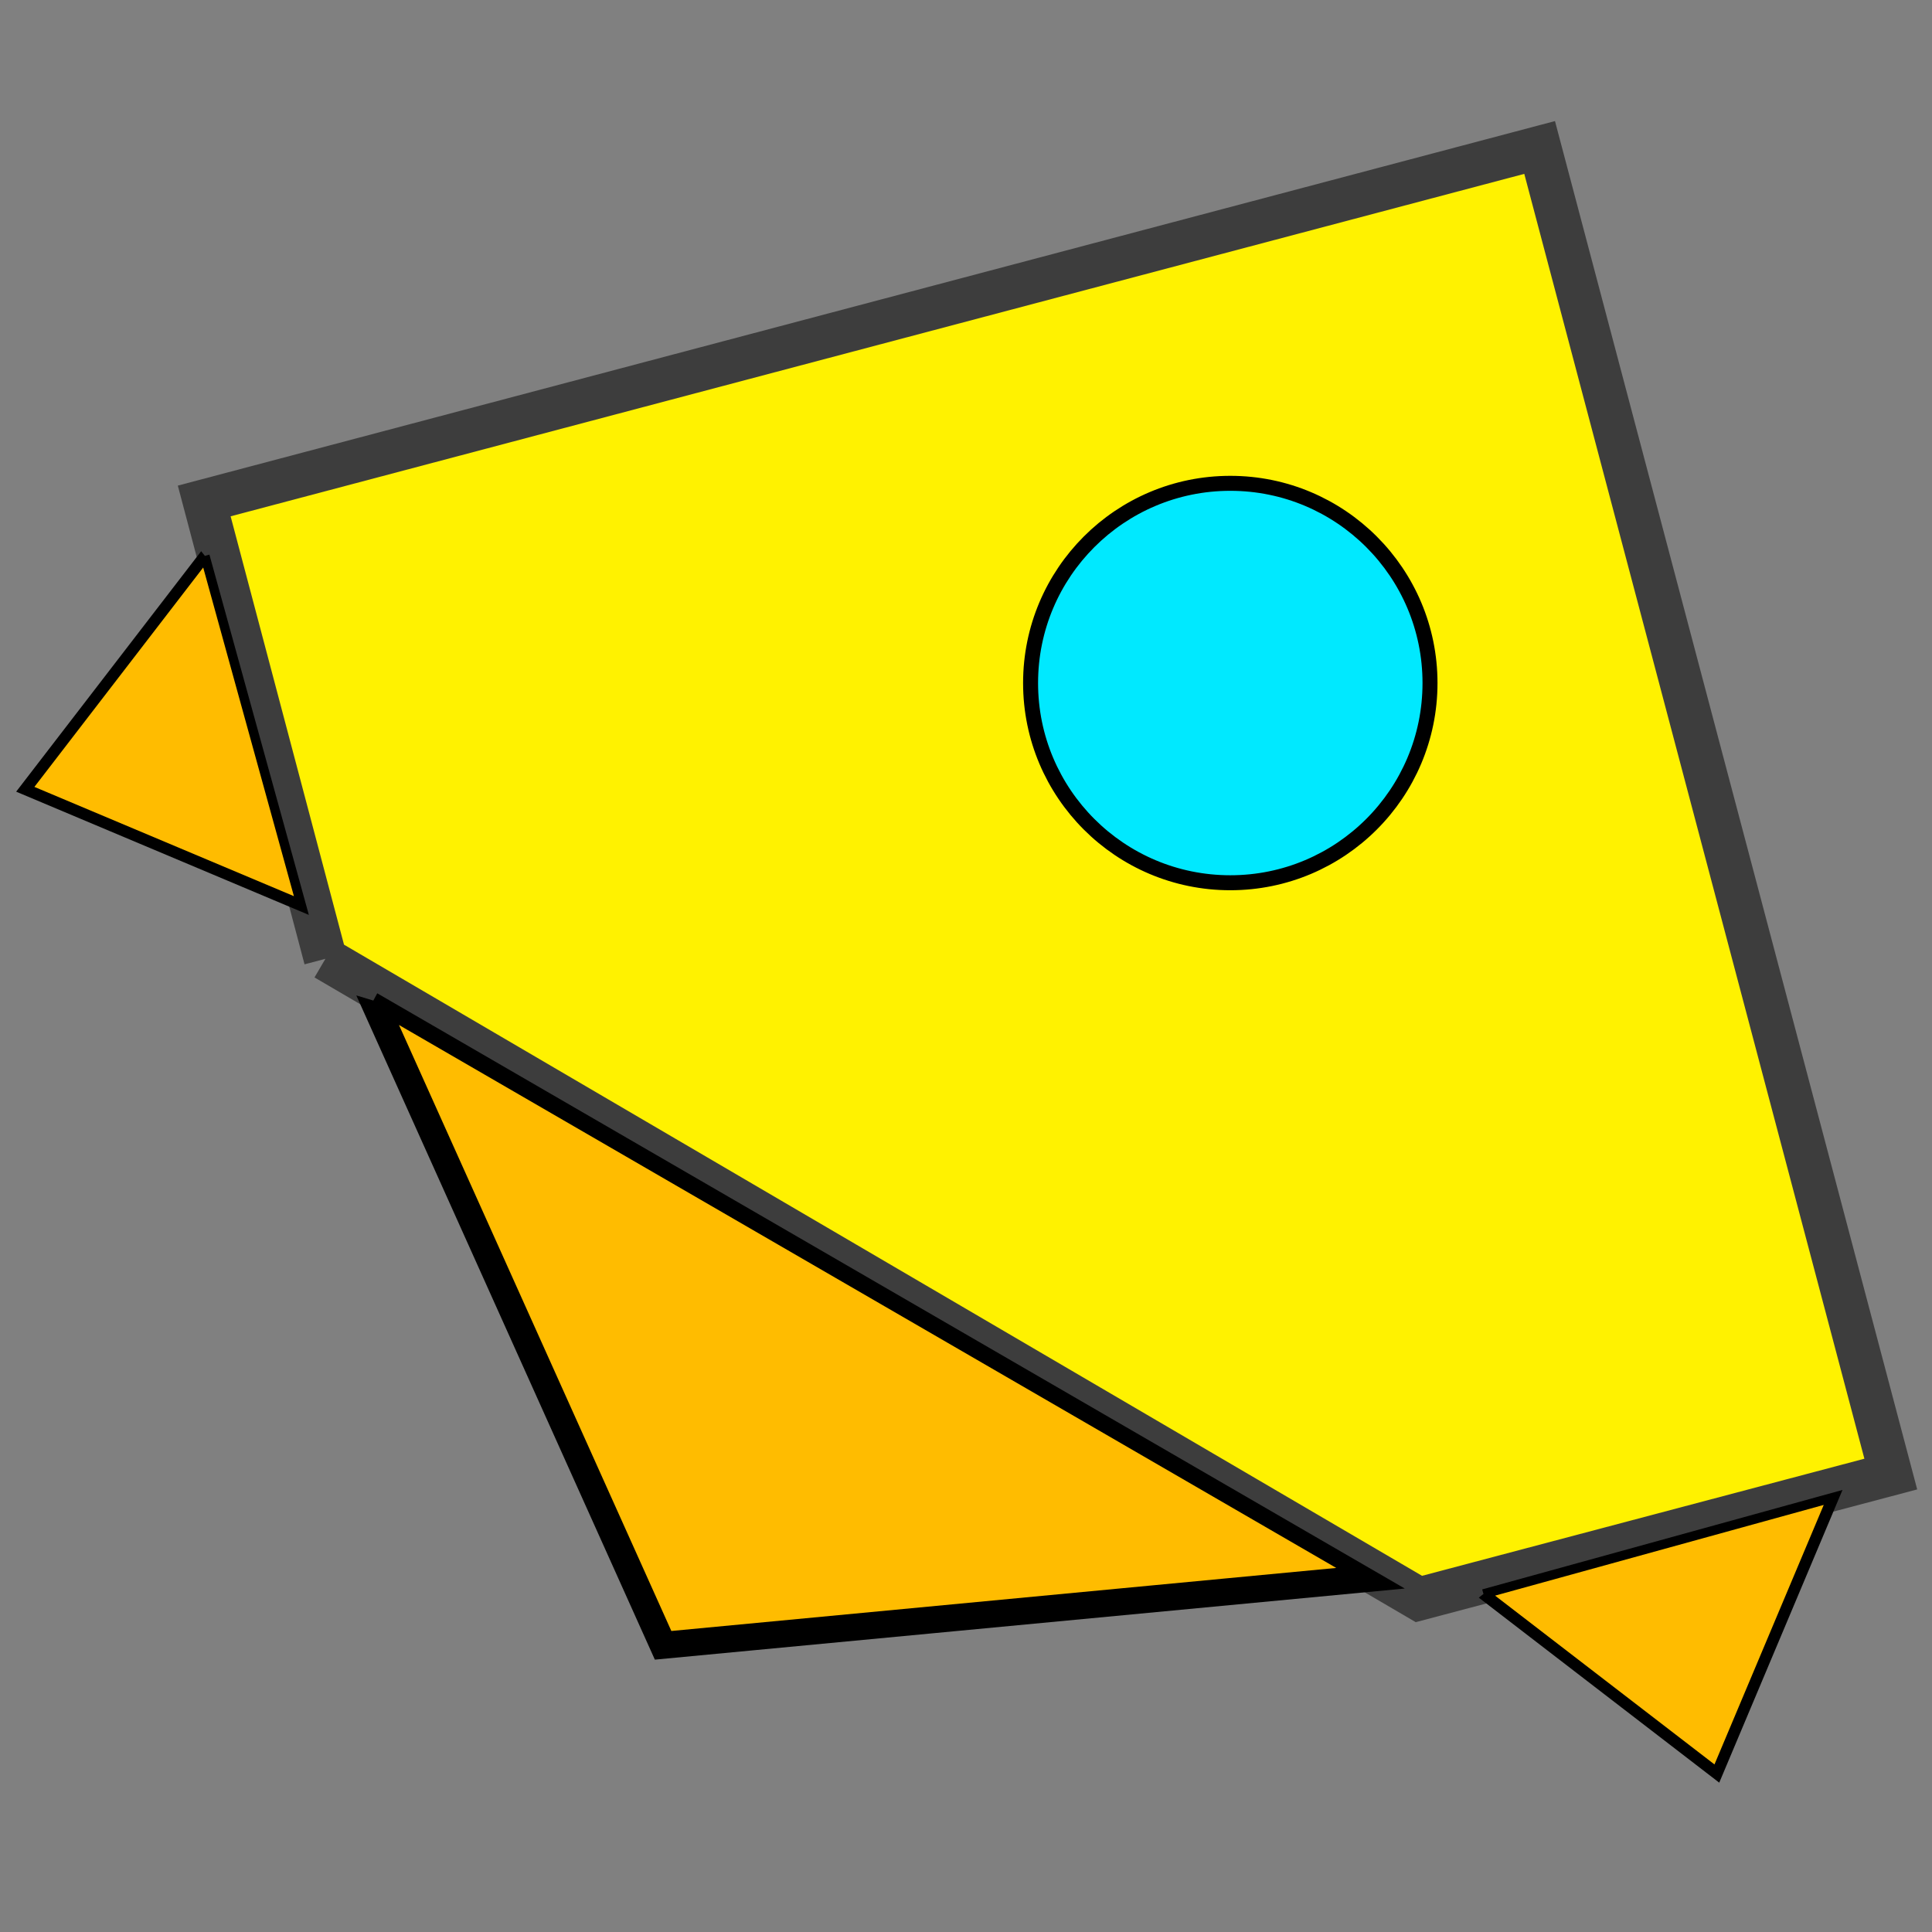 <?xml version="1.0" encoding="UTF-8" standalone="no" ?>
<!DOCTYPE svg PUBLIC "-//W3C//DTD SVG 1.1//EN" "http://www.w3.org/Graphics/SVG/1.1/DTD/svg11.dtd">
<svg xmlns="http://www.w3.org/2000/svg" xmlns:xlink="http://www.w3.org/1999/xlink" version="1.1" width="178" height="178" viewBox="0 0 178 178" xml:space="preserve">
<rect x="0" y="0" width="178" height="178" fill="#808080" stroke="none"/>
<desc>Created with Fabric.js 3.6.3</desc>
<defs>
</defs>
<g transform="matrix(0.86 0.5 -0.5 0.86 111.13 65.83)"  >
<path style="stroke: rgb(61,61,61); stroke-width: 4; stroke-dasharray: none; stroke-linecap: butt; stroke-dashoffset: 0; stroke-linejoin: miter; stroke-miterlimit: 4; fill: rgb(255,242,0); fill-rule: nonzero; opacity: 1;" vector-effect="non-scaling-stroke"  transform=" translate(-255.15, -225.44)" d="M 196 286 L 164.984 254.984 L 255.451 164.517 L 345.321 254.387 L 313.352 286.356 L 196 286" stroke-linecap="round" />
</g>
<g transform="matrix(1.59 0.93 -0.38 0.66 70.9 135.17)"  >
<path style="stroke: rgb(0,0,0); stroke-width: 2; stroke-dasharray: none; stroke-linecap: butt; stroke-dashoffset: 0; stroke-linejoin: miter; stroke-miterlimit: 4; fill: rgb(255,188,0); fill-rule: nonzero; opacity: 1;" vector-effect="non-scaling-stroke"  transform=" translate(-88.82, -354.52)" d="M 60 330 L 88.653 379.629 L 117.643 329.416 L 60 330" stroke-linecap="round" />
</g>
<g transform="matrix(0.56 -0.15 0.11 0.42 155.51 152.83)"  >
<path style="stroke: rgb(0,0,0); stroke-width: 2; stroke-dasharray: none; stroke-linecap: butt; stroke-dashoffset: 0; stroke-linejoin: miter; stroke-miterlimit: 4; fill: rgb(255,188,0); fill-rule: nonzero; opacity: 1;" vector-effect="non-scaling-stroke"  transform=" translate(-88.82, -354.52)" d="M 60 330 L 88.653 379.629 L 117.643 329.416 L 60 330" stroke-linecap="round" />
</g>
<g transform="matrix(0.15 0.56 -0.42 0.11 12.9 70.05)"  >
<path style="stroke: rgb(0,0,0); stroke-width: 2; stroke-dasharray: none; stroke-linecap: butt; stroke-dashoffset: 0; stroke-linejoin: miter; stroke-miterlimit: 4; fill: rgb(255,188,0); fill-rule: nonzero; opacity: 1;" vector-effect="non-scaling-stroke"  transform=" translate(-88.82, -354.52)" d="M 60 330 L 88.653 379.629 L 117.643 329.416 L 60 330" stroke-linecap="round" />
</g>
<g transform="matrix(0.46 0 0 0.46 113.35 62.93)"  >
<circle style="stroke: rgb(0,0,0); stroke-width: 3; stroke-dasharray: none; stroke-linecap: butt; stroke-dashoffset: 0; stroke-linejoin: miter; stroke-miterlimit: 4; fill: rgb(0,233,255); fill-rule: nonzero; opacity: 1;" vector-effect="non-scaling-stroke"  cx="0" cy="0" r="40" />
</g>
</svg>